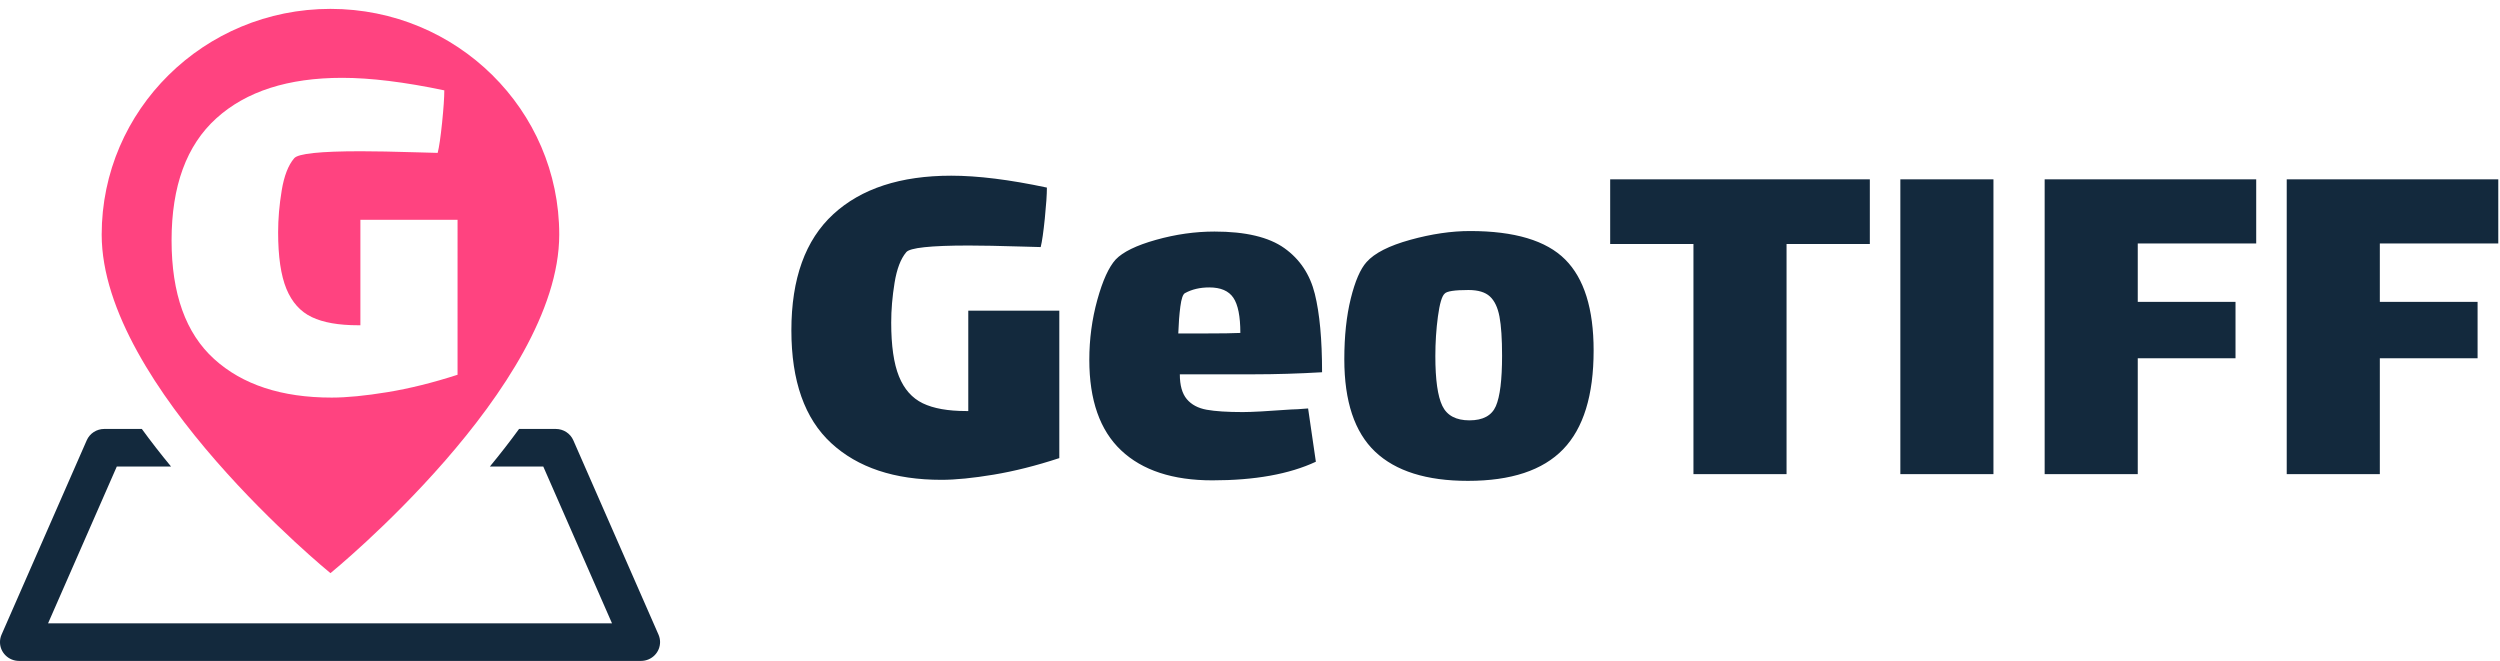 <svg height="46" viewBox="0 0 174 46" width="174" xmlns="http://www.w3.org/2000/svg"><g fill="none" fill-rule="evenodd" transform="translate(-1 -2)"><g fill-rule="nonzero" transform="translate(.096)"><path d="m10.776 31.855c.632.869 1.311 1.742 2.034 2.618h-3.778l-4.782 10.909h39.249l-4.782-10.909h-3.72c.723-.876 1.402-1.749 2.034-2.618h2.558c.529 0 1.008.31 1.218.789l5.929 13.527c.291.664-.019 1.434-.691 1.721-.166.071-.346.108-.527.108h-43.288c-.733 0-1.327-.586-1.327-1.309 0-.179.037-.356.109-.52l5.929-13.527c.21-.479.689-.789 1.218-.789z" fill="#13293d"/><path d="m23.904 2.618c8.794 0 15.923 7.033 15.923 15.709 0 10.604-15.923 23.564-15.923 23.564s-15.923-12.96-15.923-23.564c0-8.676 7.129-15.709 15.923-15.709zm8.846 14.678h-6.763v7.342h-.154c-1.358 0-2.434-.189-3.228-.568-.794-.378-1.383-1.035-1.768-1.968-.384-.934-.576-2.246-.576-3.936 0-.934.083-1.905.25-2.914s.455-1.754.865-2.233c.256-.328 1.806-.492 4.649-.492.948 0 2.267.025 3.958.076l1.383.038c.102-.404.205-1.104.307-2.101.102-.997.154-1.747.154-2.252-2.767-.58-5.136-.871-7.109-.871-3.766 0-6.686.94-8.761 2.82-2.075 1.88-3.112 4.712-3.112 8.497 0 3.709.986 6.459 2.959 8.251 1.972 1.791 4.701 2.687 8.184 2.687 1.05 0 2.344-.126 3.881-.378s3.164-.656 4.88-1.211z" fill="#ff4380"/></g><path d="m74.728 23.624v10.26c-1.608.528-3.132.912-4.572 1.152s-2.652.36-3.636.36c-3.264 0-5.82-.852-7.668-2.556s-2.772-4.32-2.772-7.848c0-3.6.972-6.294 2.916-8.082s4.68-2.682 8.208-2.682c1.848 0 4.068.276 6.66.828 0 .48-.048 1.194-.144 2.142s-.192 1.614-.288 1.998l-1.296-.036c-1.584-.048-2.82-.072-3.708-.072-2.664 0-4.116.156-4.356.468-.384.456-.654 1.164-.81 2.124s-.234 1.884-.234 2.772c0 1.608.18 2.856.54 3.744s.912 1.512 1.656 1.872 1.752.54 3.024.54h.144v-6.984zm12.78 7.056c.6 0 1.716-.06 3.348-.18.216 0 .612-.024 1.188-.072l.54 3.708c-1.848.864-4.248 1.296-7.2 1.296-2.76 0-4.878-.696-6.354-2.088s-2.214-3.492-2.214-6.3c0-1.44.186-2.832.558-4.176s.798-2.28 1.278-2.808c.504-.528 1.44-.984 2.808-1.368s2.724-.576 4.068-.576c2.16 0 3.78.384 4.86 1.152s1.788 1.83 2.124 3.186.504 3.174.504 5.454c-1.632.096-3.228.144-4.788.144h-5.112c0 .768.162 1.344.486 1.728s.786.63 1.386.738 1.44.162 2.52.162zm-4.032-8.28c-.144.072-.252.384-.324.936s-.12 1.176-.144 1.872h1.872c1.128 0 1.944-.012 2.448-.036 0-1.152-.162-1.968-.486-2.448s-.882-.72-1.674-.72c-.648 0-1.212.132-1.692.396zm19.692 13.068c-2.88 0-5.034-.678-6.462-2.034s-2.142-3.498-2.142-6.426c0-1.608.15-3.018.45-4.23s.666-2.058 1.098-2.538c.552-.624 1.566-1.14 3.042-1.548 1.476-.408 2.862-.612 4.158-.612 3.096 0 5.304.66 6.624 1.98s1.98 3.432 1.98 6.336c0 3.12-.708 5.412-2.124 6.876s-3.624 2.196-6.624 2.196zm.108-4.212c.936 0 1.548-.33 1.836-.99s.432-1.83.432-3.51c0-1.176-.06-2.082-.18-2.718s-.342-1.104-.666-1.404-.822-.45-1.494-.45c-.96 0-1.512.084-1.656.252-.192.168-.348.696-.468 1.584s-.18 1.812-.18 2.772c0 1.632.162 2.784.486 3.456s.954 1.008 1.89 1.008zm22.068 3.744h-6.48v-16.02h-5.796v-4.5h18.072v4.5h-5.796zm7.92-20.52h6.48v20.52h-6.48zm10.044 0h14.724v4.464h-8.244v4.068h6.804v3.924h-6.804v8.064h-6.48zm16.848 0h14.724v4.464h-8.244v4.068h6.804v3.924h-6.804v8.064h-6.48z" fill="#13293d"/></g></svg>